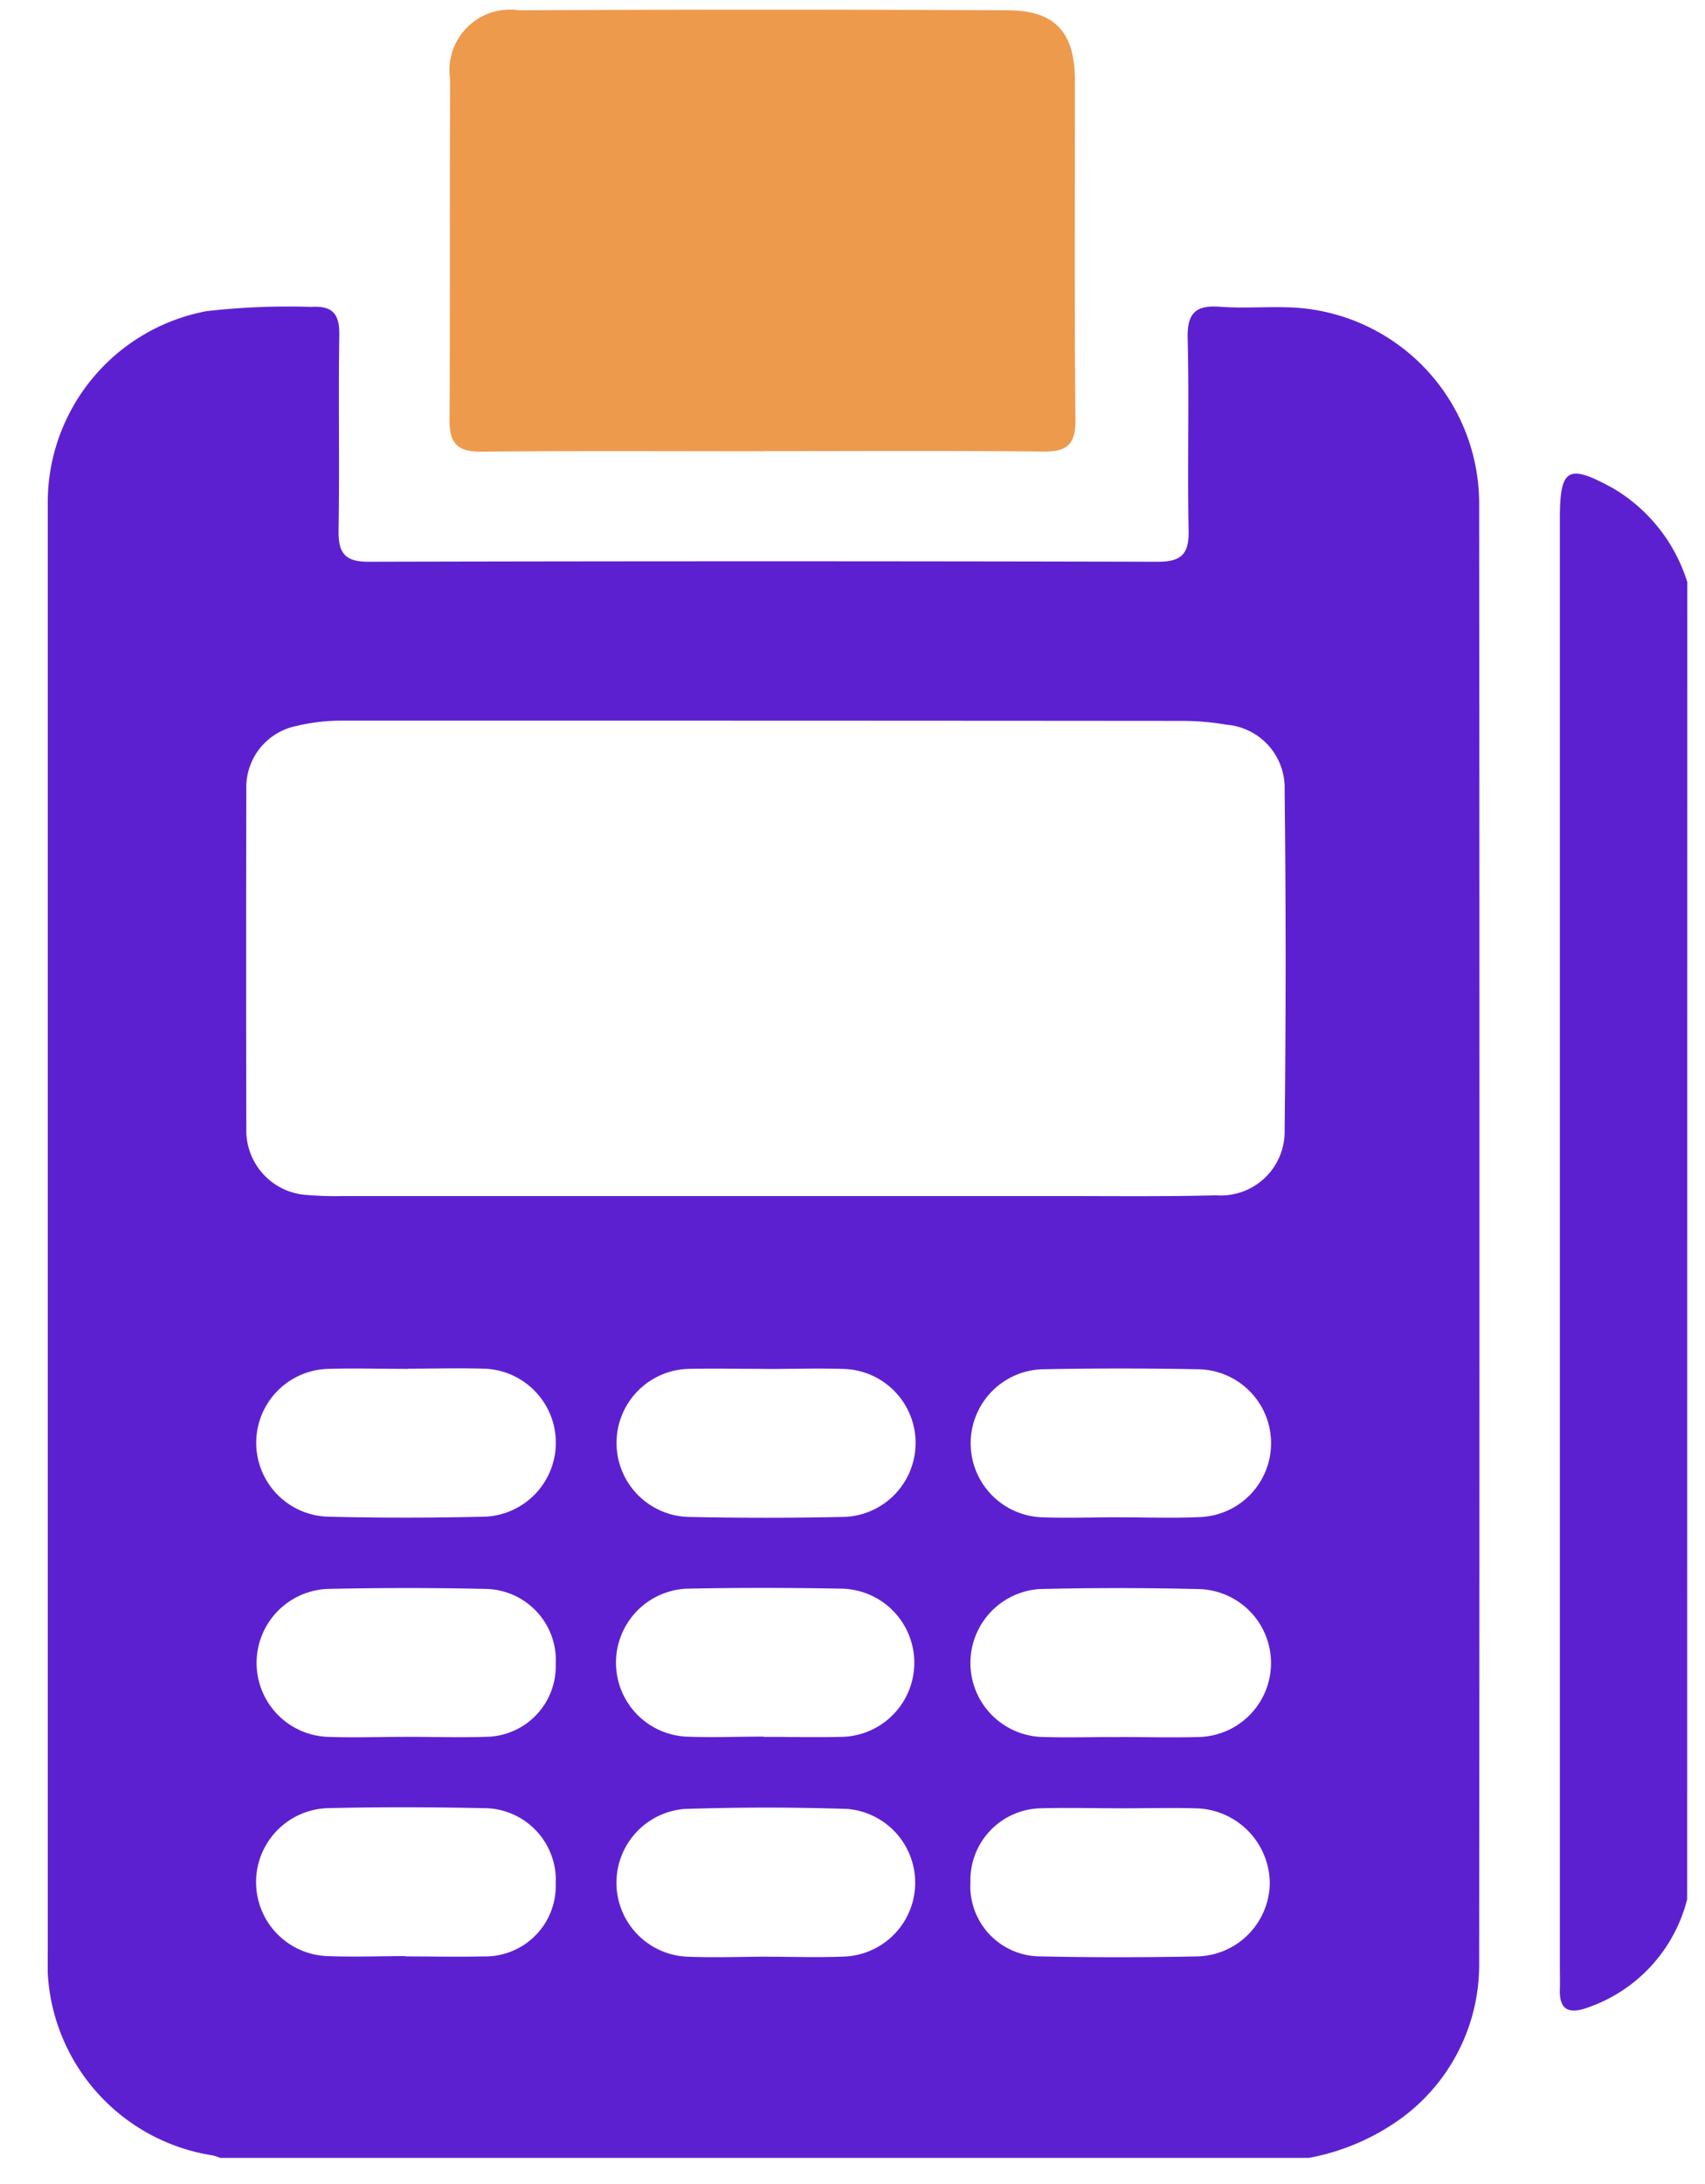 <svg xmlns="http://www.w3.org/2000/svg" xmlns:xlink="http://www.w3.org/1999/xlink" width="40.096" height="51.341" viewBox="0 0 40.096 51.341">
  <defs>
    <clipPath id="clip-path">
      <rect id="Rectangle_9972" data-name="Rectangle 9972" width="40.096" height="51.341" transform="translate(-2)" fill="#5d20d1"/>
    </clipPath>
    <clipPath id="clip-path-2">
      <rect id="Rectangle_9971" data-name="Rectangle 9971" width="38.555" height="50.497" fill="#5d20d1"/>
    </clipPath>
  </defs>
  <g id="Group_62411" data-name="Group 62411" transform="translate(2)">
    <g id="Group_62410" data-name="Group 62410" transform="translate(0 0)" clip-path="url(#clip-path)">
      <g id="Group_62409" data-name="Group 62409" transform="translate(-0.878 0.228)">
        <g id="Group_62408" data-name="Group 62408" clip-path="url(#clip-path-2)">
          <g id="Group_62407" data-name="Group 62407">
            <g id="Group_62406" data-name="Group 62406" clip-path="url(#clip-path-2)">
              <path id="Path_103192" data-name="Path 103192" d="M31.218,105.917H5.659a1.427,1.427,0,0,0-.162-.056,4.589,4.589,0,0,1-3.893-4.79q0-17,0-33.992A4.578,4.578,0,0,1,5.34,62.506a16.866,16.866,0,0,1,2.455-.1c.5-.031.673.157.665.659-.024,1.528.009,3.057-.017,4.585-.009.532.137.749.707.747q9.28-.023,18.559,0c.55,0,.735-.177.724-.729-.03-1.509.015-3.019-.022-4.528-.015-.6.2-.779.761-.737.513.038,1.031,0,1.546.012a4.618,4.618,0,0,1,4.548,4.6q.014,17.168,0,34.336a4.472,4.472,0,0,1-1.8,3.612,5.373,5.373,0,0,1-2.241.961M18.477,83.307q3.466,0,6.933,0c1.222,0,2.445.015,3.667-.017a1.5,1.5,0,0,0,1.614-1.516q.047-4.013,0-8.027a1.486,1.486,0,0,0-1.366-1.519,6.035,6.035,0,0,0-1.024-.09q-9.855-.008-19.71-.006a4.579,4.579,0,0,0-1.136.125,1.468,1.468,0,0,0-1.181,1.488q-.01,3.985,0,7.97a1.519,1.519,0,0,0,1.431,1.568,8.378,8.378,0,0,0,.858.024q4.956,0,9.913,0M10.083,87.37v0c-.63,0-1.261-.019-1.89,0a1.738,1.738,0,0,0-.014,3.474c1.24.031,2.483.029,3.723,0a1.741,1.741,0,0,0-.043-3.479c-.591-.017-1.184,0-1.776,0m-.066,8.654c.63,0,1.261.02,1.89,0a1.659,1.659,0,0,0,1.643-1.705,1.677,1.677,0,0,0-1.643-1.771q-1.861-.042-3.724,0a1.74,1.74,0,0,0,0,3.477c.61.023,1.222,0,1.833,0m8.422,0v0c.611,0,1.223.014,1.833,0a1.742,1.742,0,0,0,.02-3.483c-1.222-.023-2.445-.025-3.666,0a1.741,1.741,0,0,0-.02,3.477c.61.026,1.222,0,1.833,0m-8.421,5.167v0c.611,0,1.223.015,1.833,0a1.658,1.658,0,0,0,1.7-1.707,1.692,1.692,0,0,0-1.7-1.778c-1.222-.025-2.445-.029-3.666,0a1.74,1.74,0,0,0,0,3.478c.61.024,1.222,0,1.833,0M18.5,87.37c-.611,0-1.222-.014-1.833,0a1.741,1.741,0,0,0-.033,3.479q1.86.041,3.722,0a1.74,1.74,0,0,0-.024-3.477c-.61-.02-1.222,0-1.833,0M26.8,90.859v0c.63,0,1.261.023,1.89-.005a1.738,1.738,0,0,0-.036-3.475q-1.832-.036-3.666,0a1.741,1.741,0,0,0-.021,3.479c.61.023,1.222,0,1.833,0m.018,5.166c.611,0,1.222.017,1.832,0a1.739,1.739,0,0,0,.038-3.477c-1.259-.03-2.52-.033-3.779,0a1.741,1.741,0,0,0,.019,3.473c.629.025,1.259,0,1.889.006m0,1.673c-.611,0-1.222-.017-1.832,0a1.69,1.69,0,0,0-1.683,1.736,1.653,1.653,0,0,0,1.659,1.746c1.221.026,2.443.025,3.664,0a1.745,1.745,0,0,0,1.717-1.723A1.776,1.776,0,0,0,28.6,97.7c-.591-.017-1.183,0-1.775,0M18.5,101.188c.63,0,1.261.024,1.89-.006a1.739,1.739,0,0,0,.024-3.467c-1.278-.043-2.559-.042-3.837,0a1.74,1.74,0,0,0,.034,3.471c.629.027,1.26.005,1.89,0" transform="translate(-1.603 -55.42)" fill="#5d20d1"/>
              <path id="Path_103193" data-name="Path 103193" d="M313.926,130.085a3.63,3.63,0,0,1-2.346,2.547c-.43.154-.665.06-.647-.437.006-.172,0-.344,0-.516q0-17.021,0-34.042c0-1.2.188-1.307,1.26-.716a3.9,3.9,0,0,1,1.736,2.2Z" transform="translate(-275.372 -85.666)" fill="#5d20d1"/>
              <path id="Path_103194" data-name="Path 103194" d="M91.2,12.092c-2.213,0-4.427-.012-6.64.009-.541.005-.748-.182-.745-.726.015-2.673,0-5.346.014-8.02a1.424,1.424,0,0,1,1.62-1.629q5.753-.029,11.506,0c1.112.006,1.566.531,1.567,1.65,0,2.654-.014,5.308.012,7.962.006.578-.178.767-.751.761-2.194-.024-4.389-.01-6.583-.01" transform="translate(-74.365 -1.712)" fill="#ed9a4d"/>
            </g>
          </g>
        </g>
      </g>
    </g>
  </g>
</svg>
